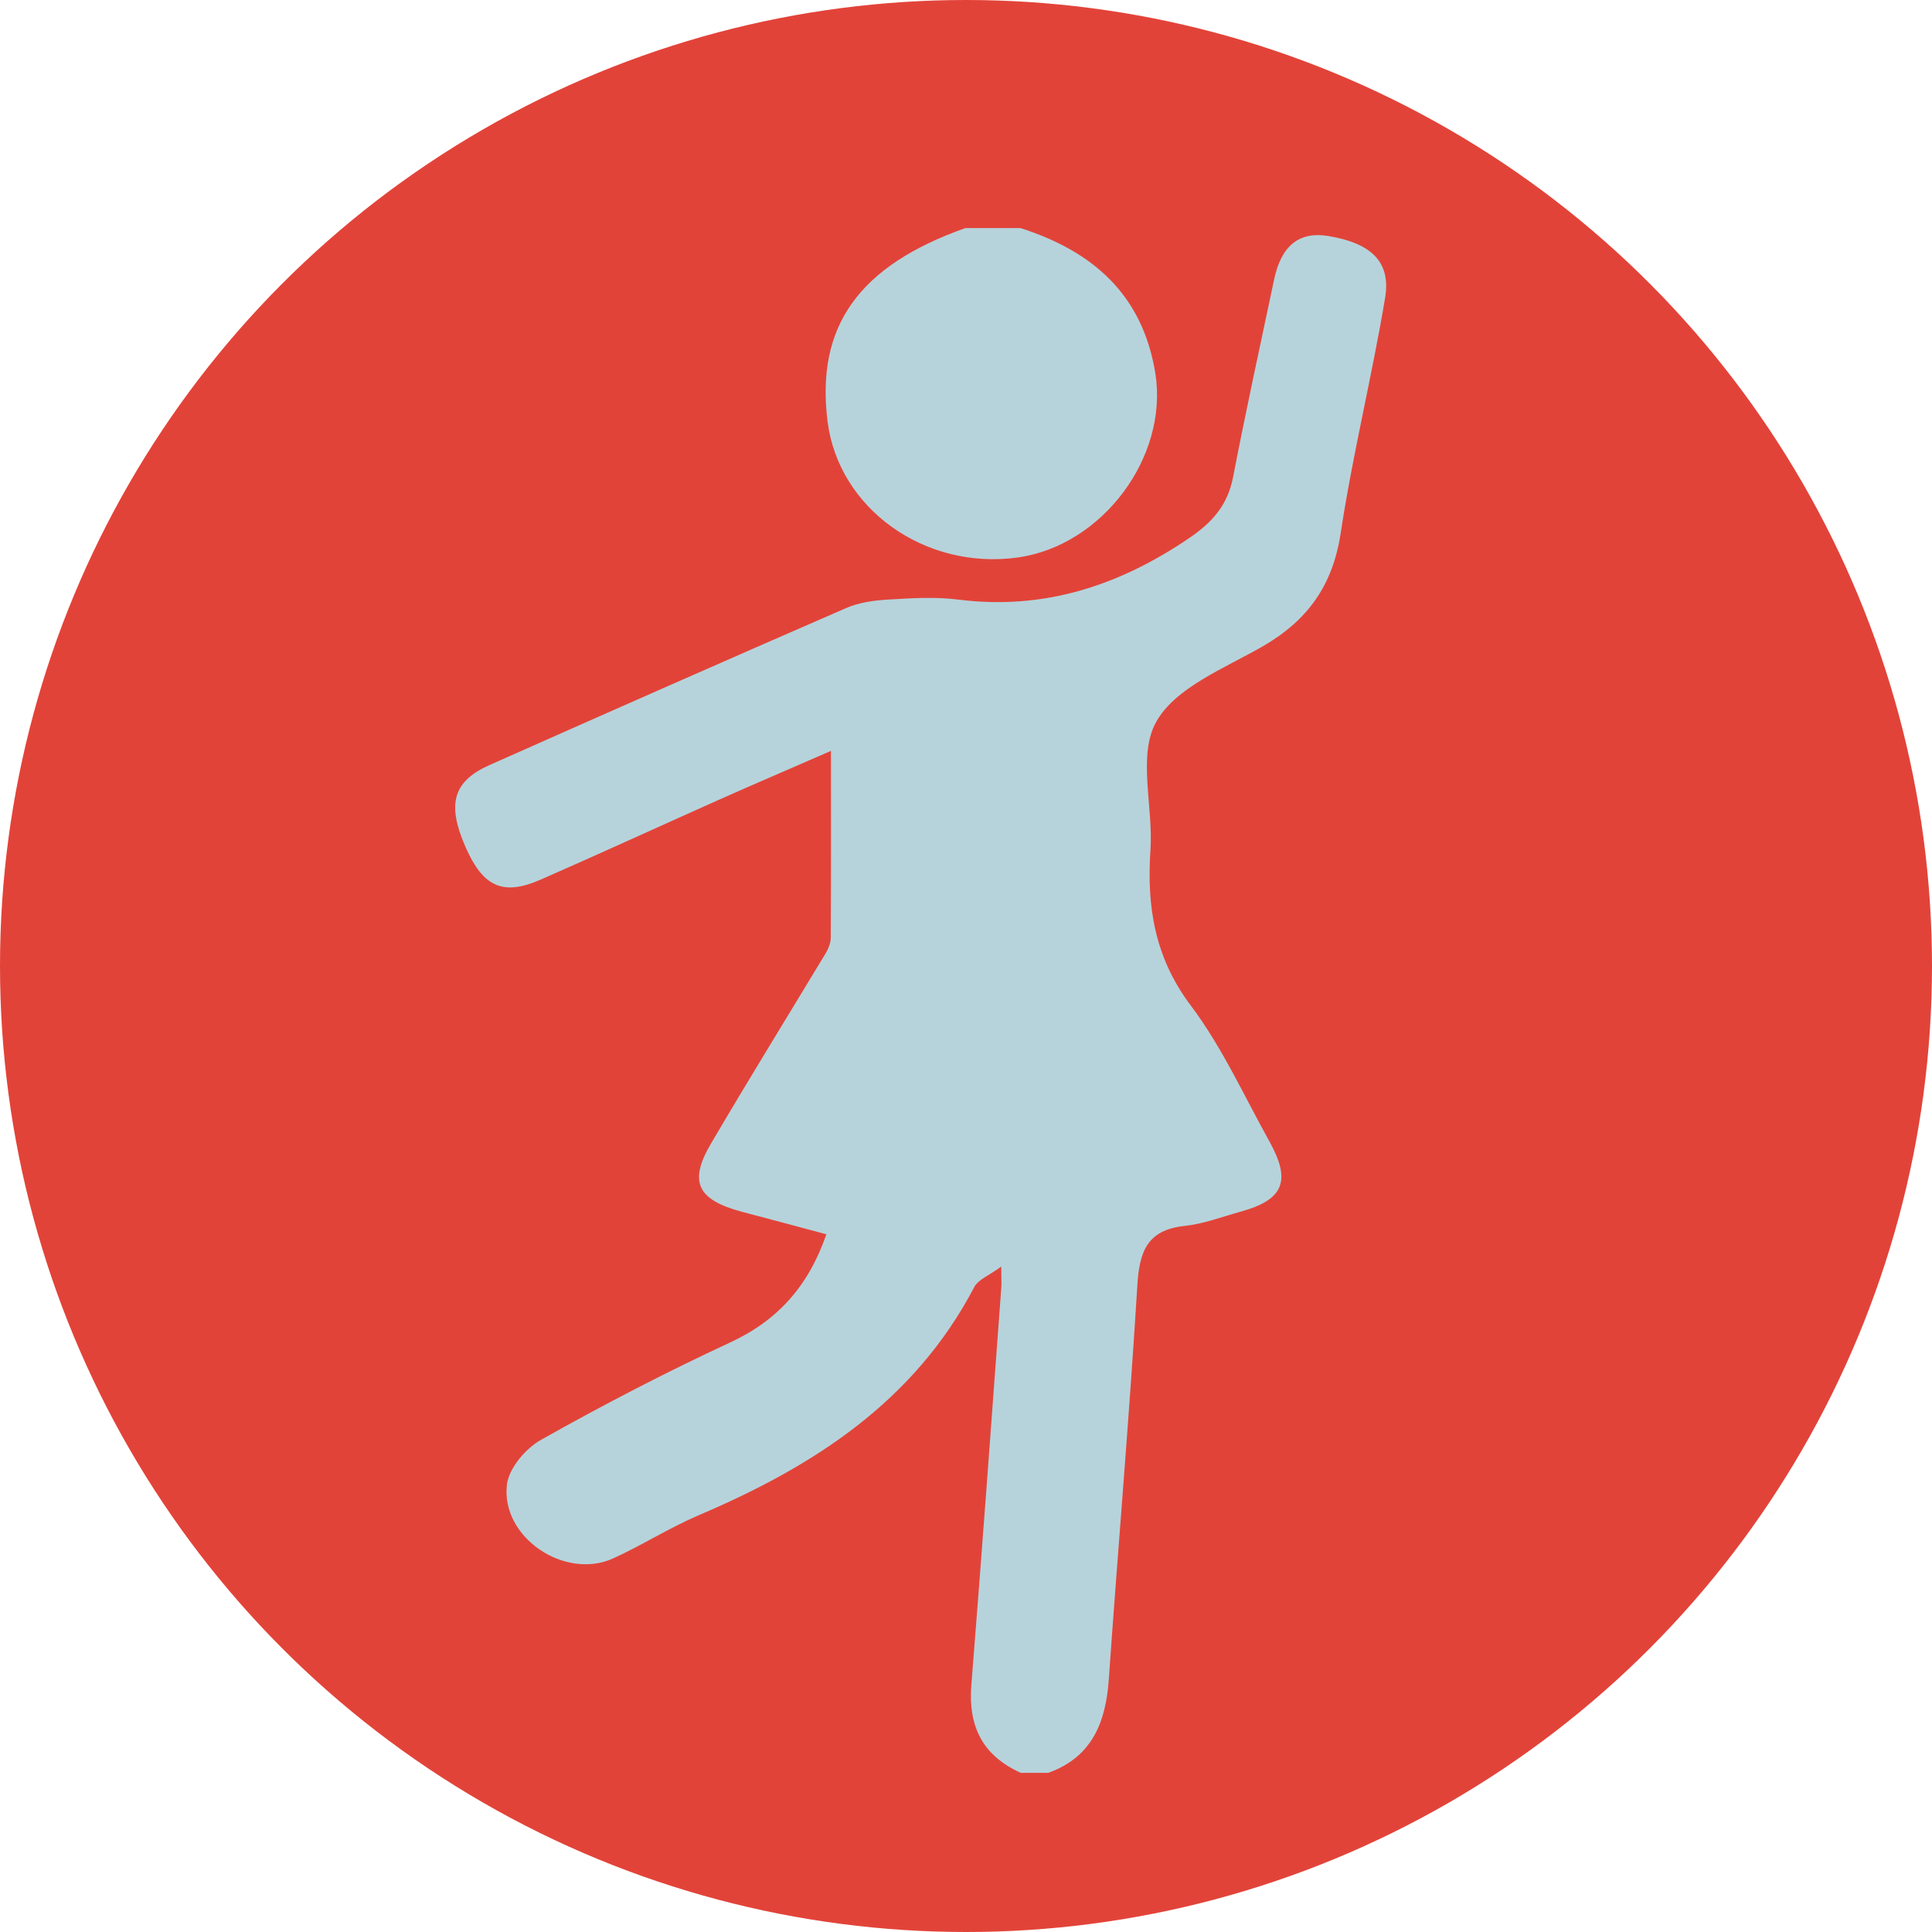<?xml version="1.0" encoding="UTF-8"?><svg id="Layer_2" xmlns="http://www.w3.org/2000/svg" viewBox="0 0 97 97"><g id="Capa_1"><circle cx="48.5" cy="48.5" r="48.5" style="fill:#e24339; stroke-width:0px;"/><path d="M51.23,89c-1.91-.87-2.63-2.34-2.46-4.42.53-6.63,1.01-13.27,1.5-19.9.02-.22,0-.45,0-1.09-.61.45-1.15.65-1.35,1.02-3.02,5.77-8.09,9.02-13.85,11.47-1.47.63-2.83,1.5-4.28,2.16-2.42,1.11-5.65-1.05-5.34-3.7.1-.83.95-1.83,1.73-2.26,3.09-1.74,6.25-3.38,9.46-4.87,2.41-1.11,3.95-2.84,4.85-5.44-1.42-.38-2.83-.76-4.24-1.13-2.24-.6-2.69-1.5-1.55-3.43,1.88-3.2,3.83-6.36,5.75-9.54.14-.23.26-.53.26-.79.02-3.03.01-6.07.01-9.38-2.03.89-3.85,1.66-5.66,2.47-2.98,1.33-5.94,2.69-8.93,4-1.88.82-2.88.36-3.76-1.65-.94-2.15-.63-3.29,1.21-4.11,5.96-2.65,11.92-5.28,17.9-7.88.66-.29,1.43-.39,2.16-.43,1.14-.07,2.31-.14,3.44,0,4.31.55,8.08-.68,11.62-3.08,1.18-.8,1.94-1.67,2.21-3.07.64-3.31,1.36-6.61,2.06-9.92.36-1.71,1.27-2.42,2.72-2.18,2.16.36,3.16,1.3,2.85,3.12-.66,3.95-1.63,7.85-2.23,11.81-.4,2.62-1.66,4.37-3.91,5.67-1.93,1.11-4.4,2.07-5.36,3.81-.93,1.68-.13,4.26-.28,6.43-.19,2.85.22,5.4,2.03,7.8,1.57,2.09,2.67,4.53,3.95,6.83,1.1,1.98.7,2.92-1.44,3.51-.94.26-1.87.62-2.82.72-1.91.2-2.28,1.32-2.38,3.02-.4,6.58-.97,13.16-1.43,19.74-.15,2.16-.84,3.91-3.04,4.7h-1.38Z" style="fill:#b6d3db; stroke-width:0px;"/><path d="M51.23,11.45c3.64,1.16,6.15,3.35,6.78,7.32.65,4.18-2.66,8.62-6.91,9.22-4.66.65-9-2.45-9.55-6.83-.6-4.77,1.56-7.81,6.92-9.71h2.76Z" style="fill:#b6d3db; stroke-width:0px;"/></g></svg>